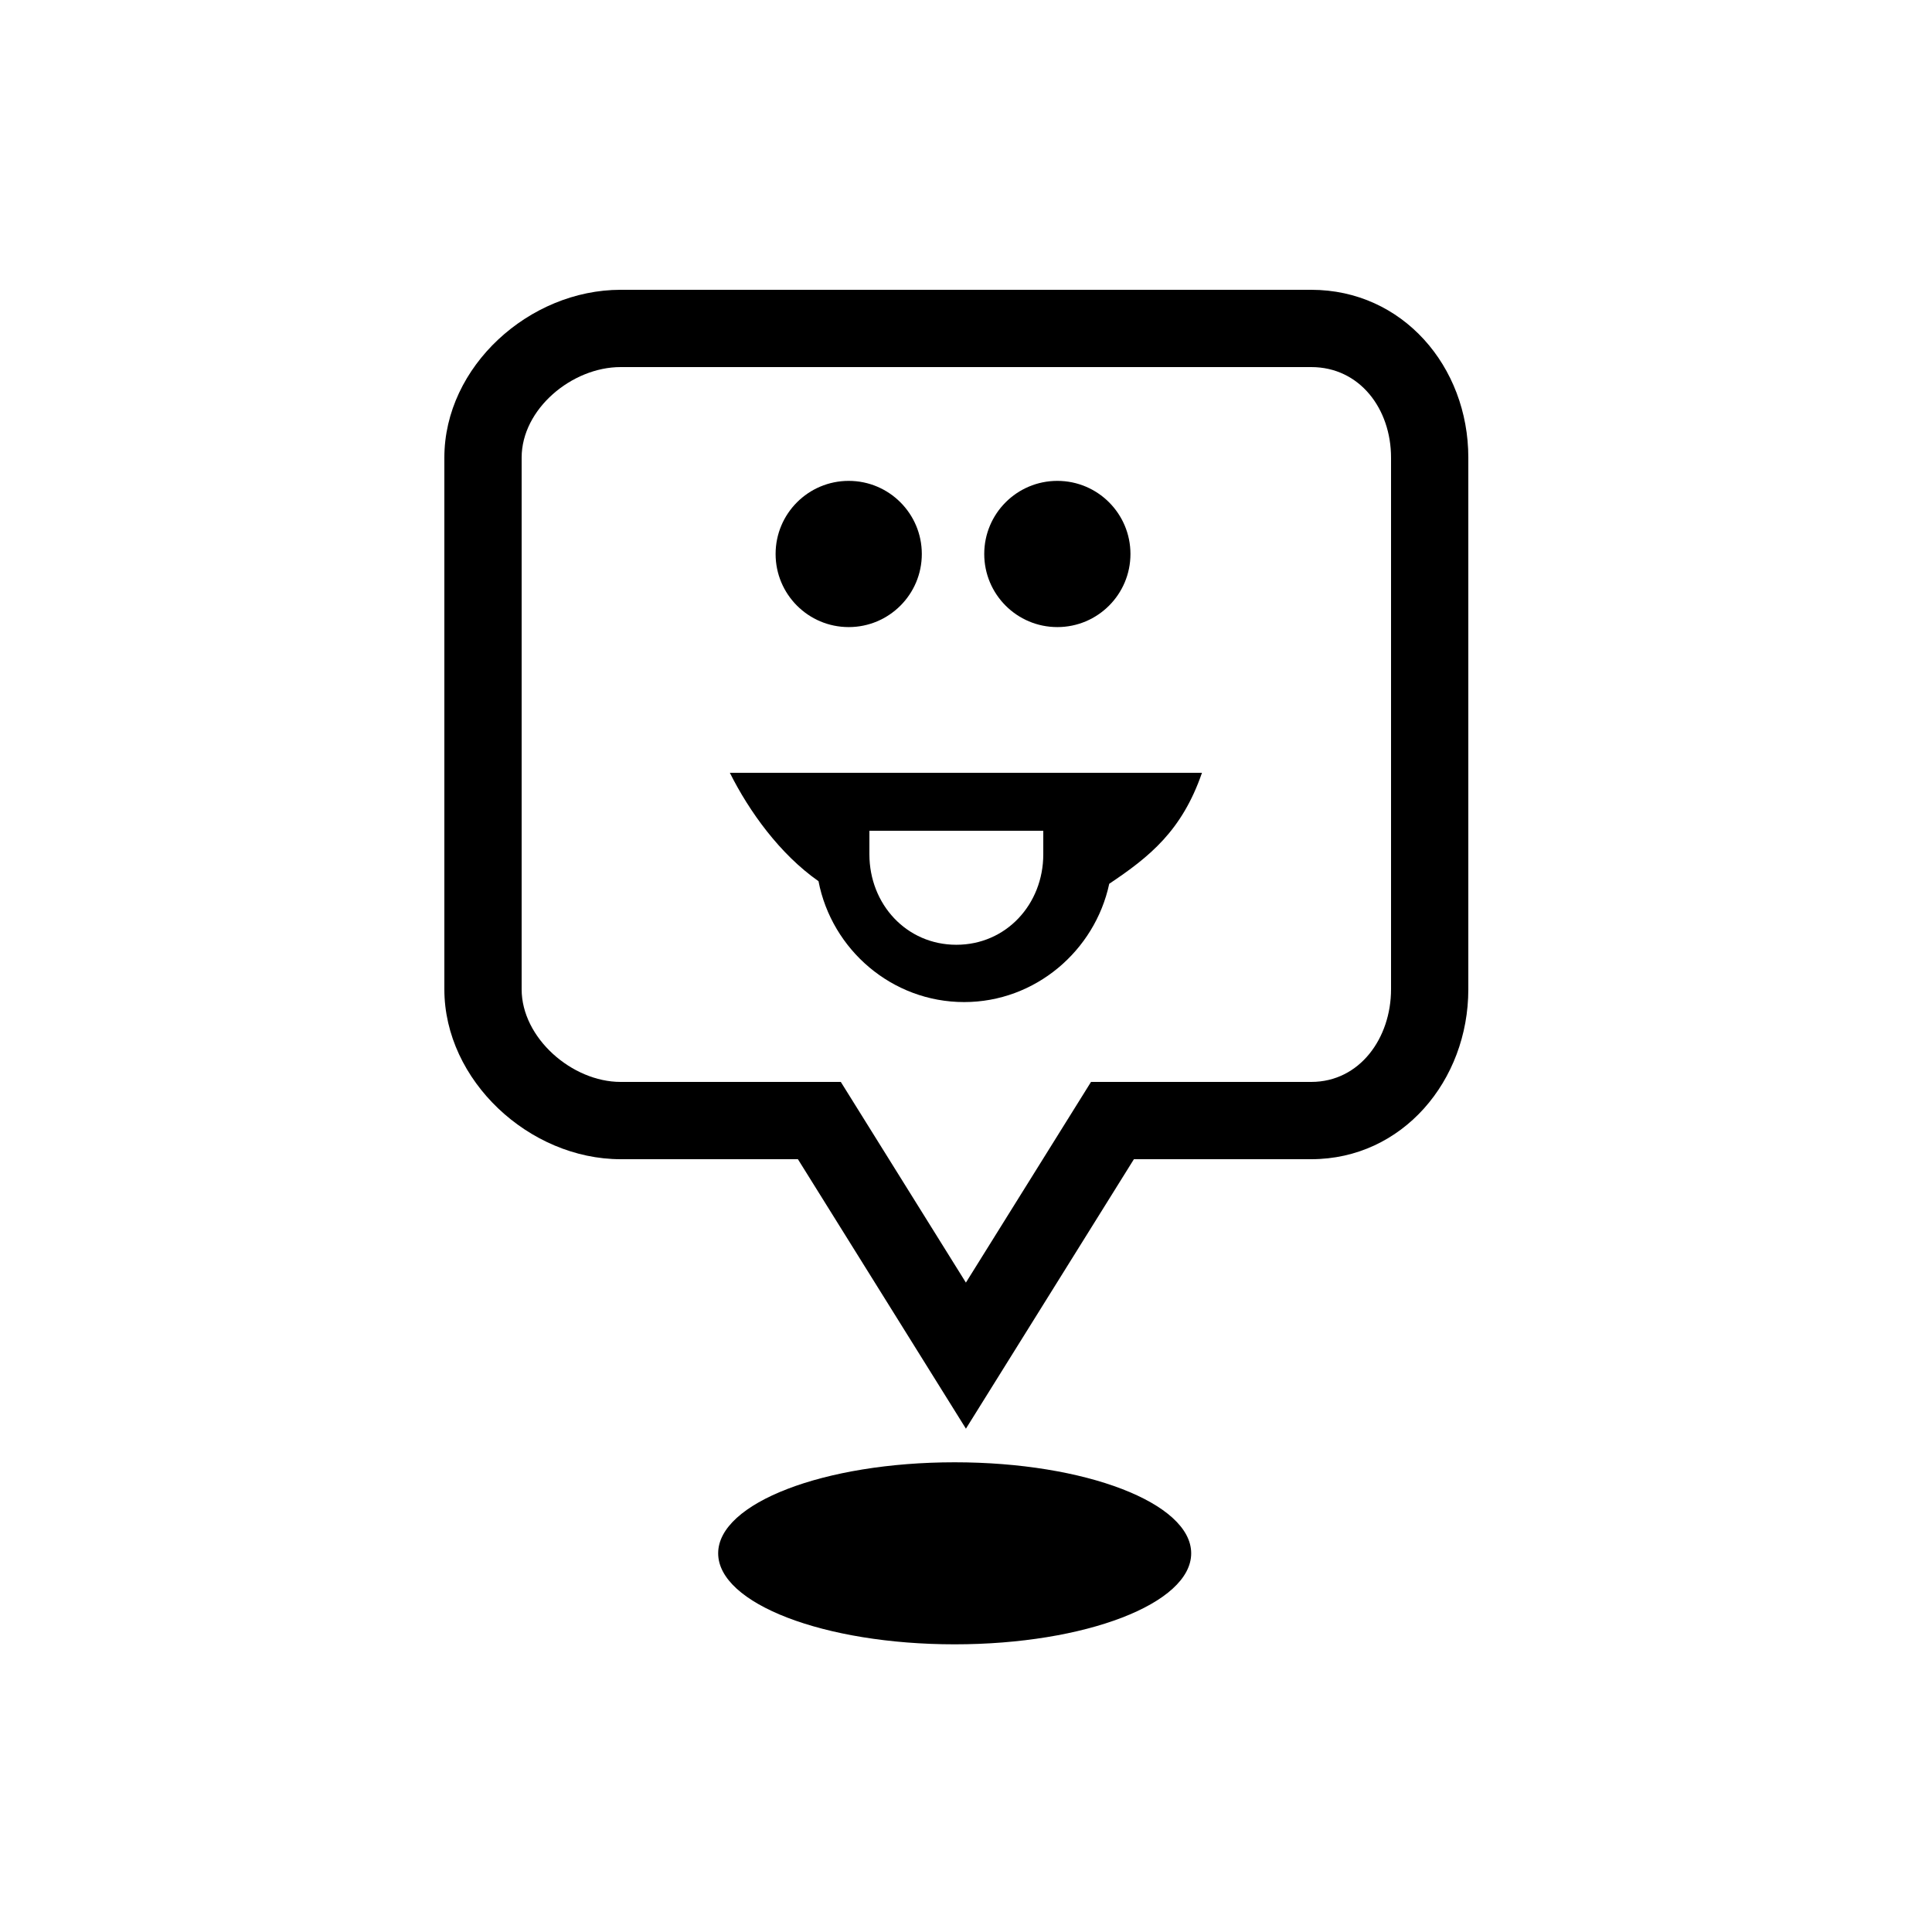 <svg xmlns="http://www.w3.org/2000/svg" xmlns:xlink="http://www.w3.org/1999/xlink" version="1.1" x="0px" y="0px" viewBox="0 0 100 100" enable-background="new 0 0 100 100" xml:space="preserve"><g><ellipse cx="49.414" cy="80.399" rx="12.242" ry="4.711"></ellipse><path d="M67.869,15H32.122C27.399,15,23,18.963,23,23.686v27.521C23,55.929,27.399,60,32.122,60H41.3l8.696,13.948L58.691,60h9.178   C72.592,60,76,55.929,76,51.206V23.686C76,18.963,72.592,15,67.869,15z M72,51.206C72,53.723,70.386,56,67.869,56H56.471   l-6.476,10.387L43.52,56H32.122C29.605,56,27,53.723,27,51.206V23.686C27,21.169,29.605,19,32.122,19h35.747   C70.386,19,72,21.169,72,23.686V51.206z"></path><circle cx="43.929" cy="28.674" r="3.784"></circle><circle cx="54.728" cy="28.674" r="3.784"></circle><path d="M42.5,40h-4.723c0.999,2,2.598,4.22,4.588,5.609c0.684,3.541,3.802,6.258,7.539,6.258c3.684,0,6.768-2.658,7.51-6.123   c2.09-1.399,3.765-2.744,4.8-5.744H57.5H42.5z M54,44.219c0,2.582-1.918,4.682-4.5,4.682c-2.582,0-4.5-2.101-4.5-4.682V43h9V44.219   z"></path></g></svg>